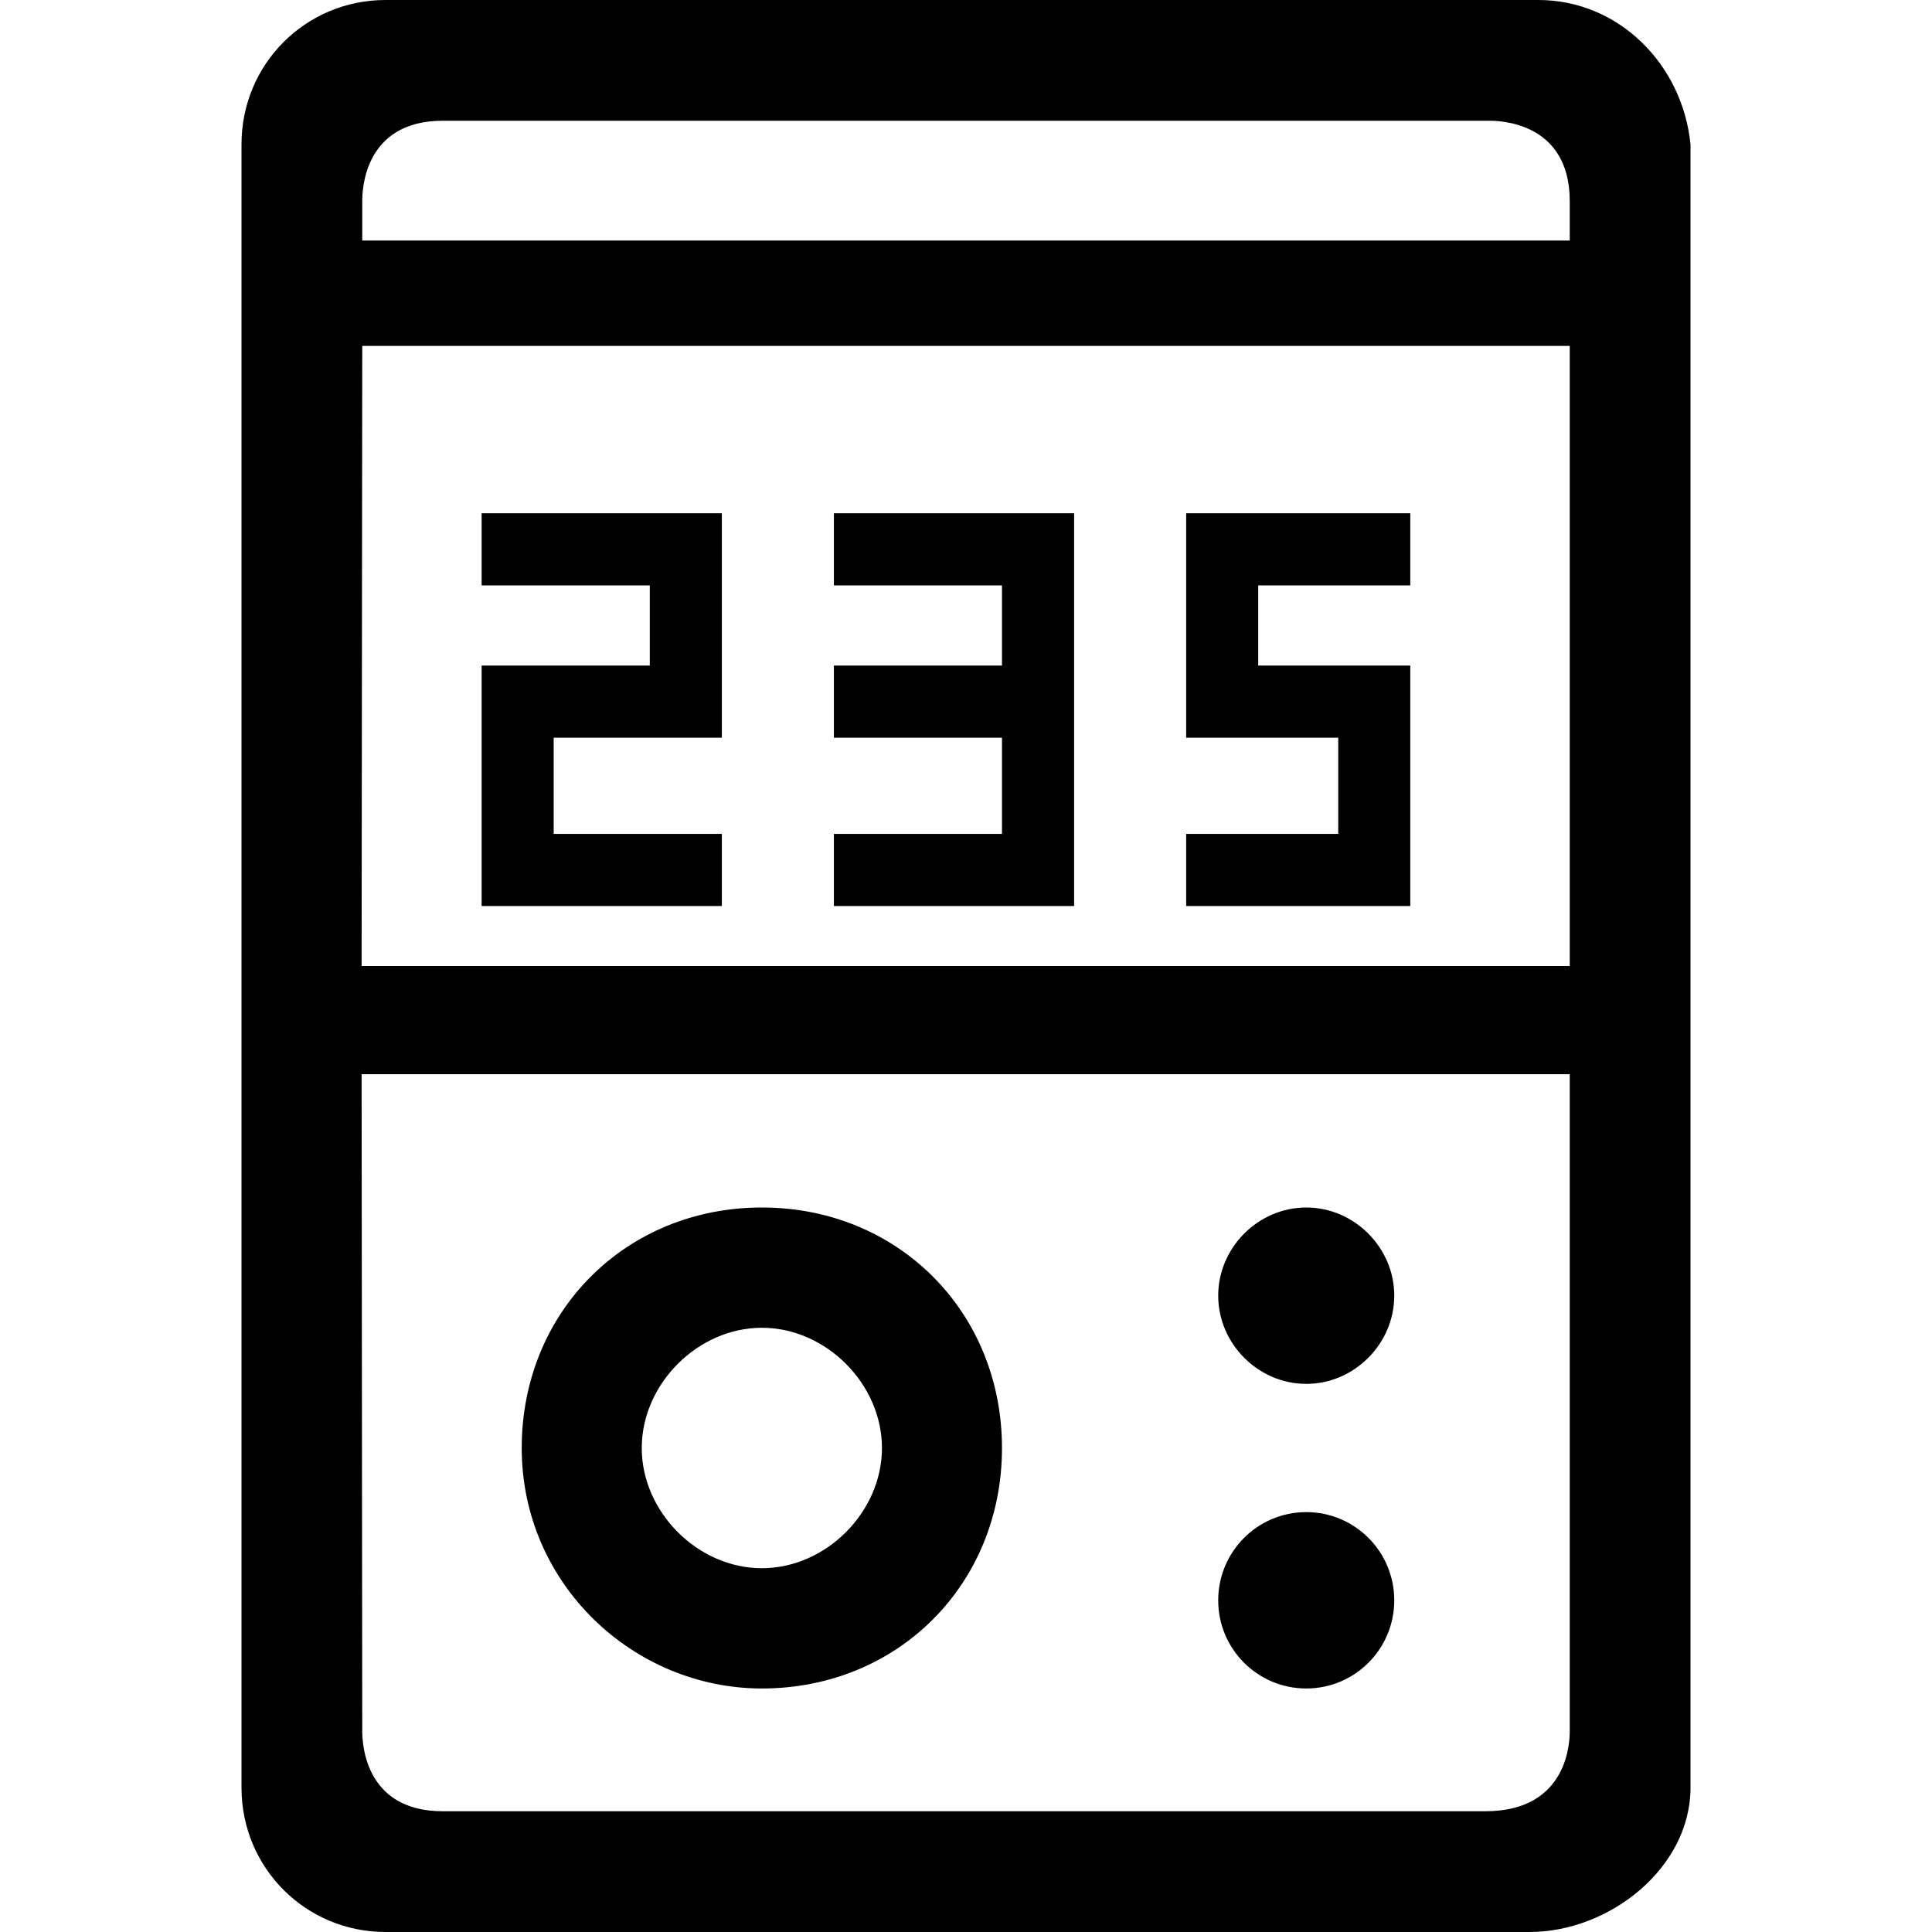 <svg width="24" height="24" viewBox="0 0 24 24" fill="none" xmlns="http://www.w3.org/2000/svg">
<path fill-rule="evenodd" clip-rule="evenodd" d="M9.464 20.975C11.155 20.975 12.447 19.68 12.447 17.988C12.447 16.295 11.155 15 9.464 15C7.773 15 6.481 16.295 6.481 17.988C6.481 19.68 7.873 20.975 9.464 20.975ZM9.464 16.494C10.26 16.494 10.956 17.191 10.956 17.988C10.956 18.784 10.26 19.481 9.464 19.481C8.669 19.481 7.972 18.784 7.972 17.988C7.972 17.191 8.669 16.494 9.464 16.494Z" fill="black"/>
<path d="M17.32 16.095C17.32 16.693 16.823 17.191 16.227 17.191C15.63 17.191 15.133 16.693 15.133 16.095C15.133 15.498 15.63 15 16.227 15C16.823 15 17.32 15.498 17.32 16.095Z" fill="black"/>
<path d="M16.227 20.975C16.831 20.975 17.32 20.485 17.32 19.88C17.32 19.275 16.831 18.784 16.227 18.784C15.622 18.784 15.133 19.275 15.133 19.88C15.133 20.485 15.622 20.975 16.227 20.975Z" fill="black"/>
<path d="M10.359 6.376H13.343V11.255H10.359V10.359H12.447V9.164H10.359V8.268H12.447V7.272H10.359V6.376Z" fill="black"/>
<path d="M8.967 10.359H6.878V9.164H8.967V6.376H5.983V7.272H8.072V8.268H5.983V11.255H8.967V10.359Z" fill="black"/>
<path d="M15.63 8.268H17.519V11.255H14.735V10.359H16.624V9.164H14.735V6.376H17.519V7.272H15.63V8.268Z" fill="black"/>
<path fill-rule="evenodd" clip-rule="evenodd" d="M19.11 0H4.79C3.796 0 3 0.797 3 1.793V22.207C3 23.203 3.796 24 4.79 24H19C19.994 24 21 23.203 21 22.207V1.793C20.901 0.797 20.105 0 19.11 0ZM19.5 21.5C19.5 21.6 19.5 22.5 18.452 22.5H5.5C4.5 22.5 4.5 21.6 4.5 21.5L4.492 13.344H19.5V21.5ZM19.5 12H4.492L4.5 4.297H19.5V12ZM19.5 2.988H4.5V2.5C4.5 2.4 4.5 1.5 5.5 1.5H18.5C18.599 1.5 19.5 1.5 19.5 2.5V2.988Z" fill="black"/>
</svg>
